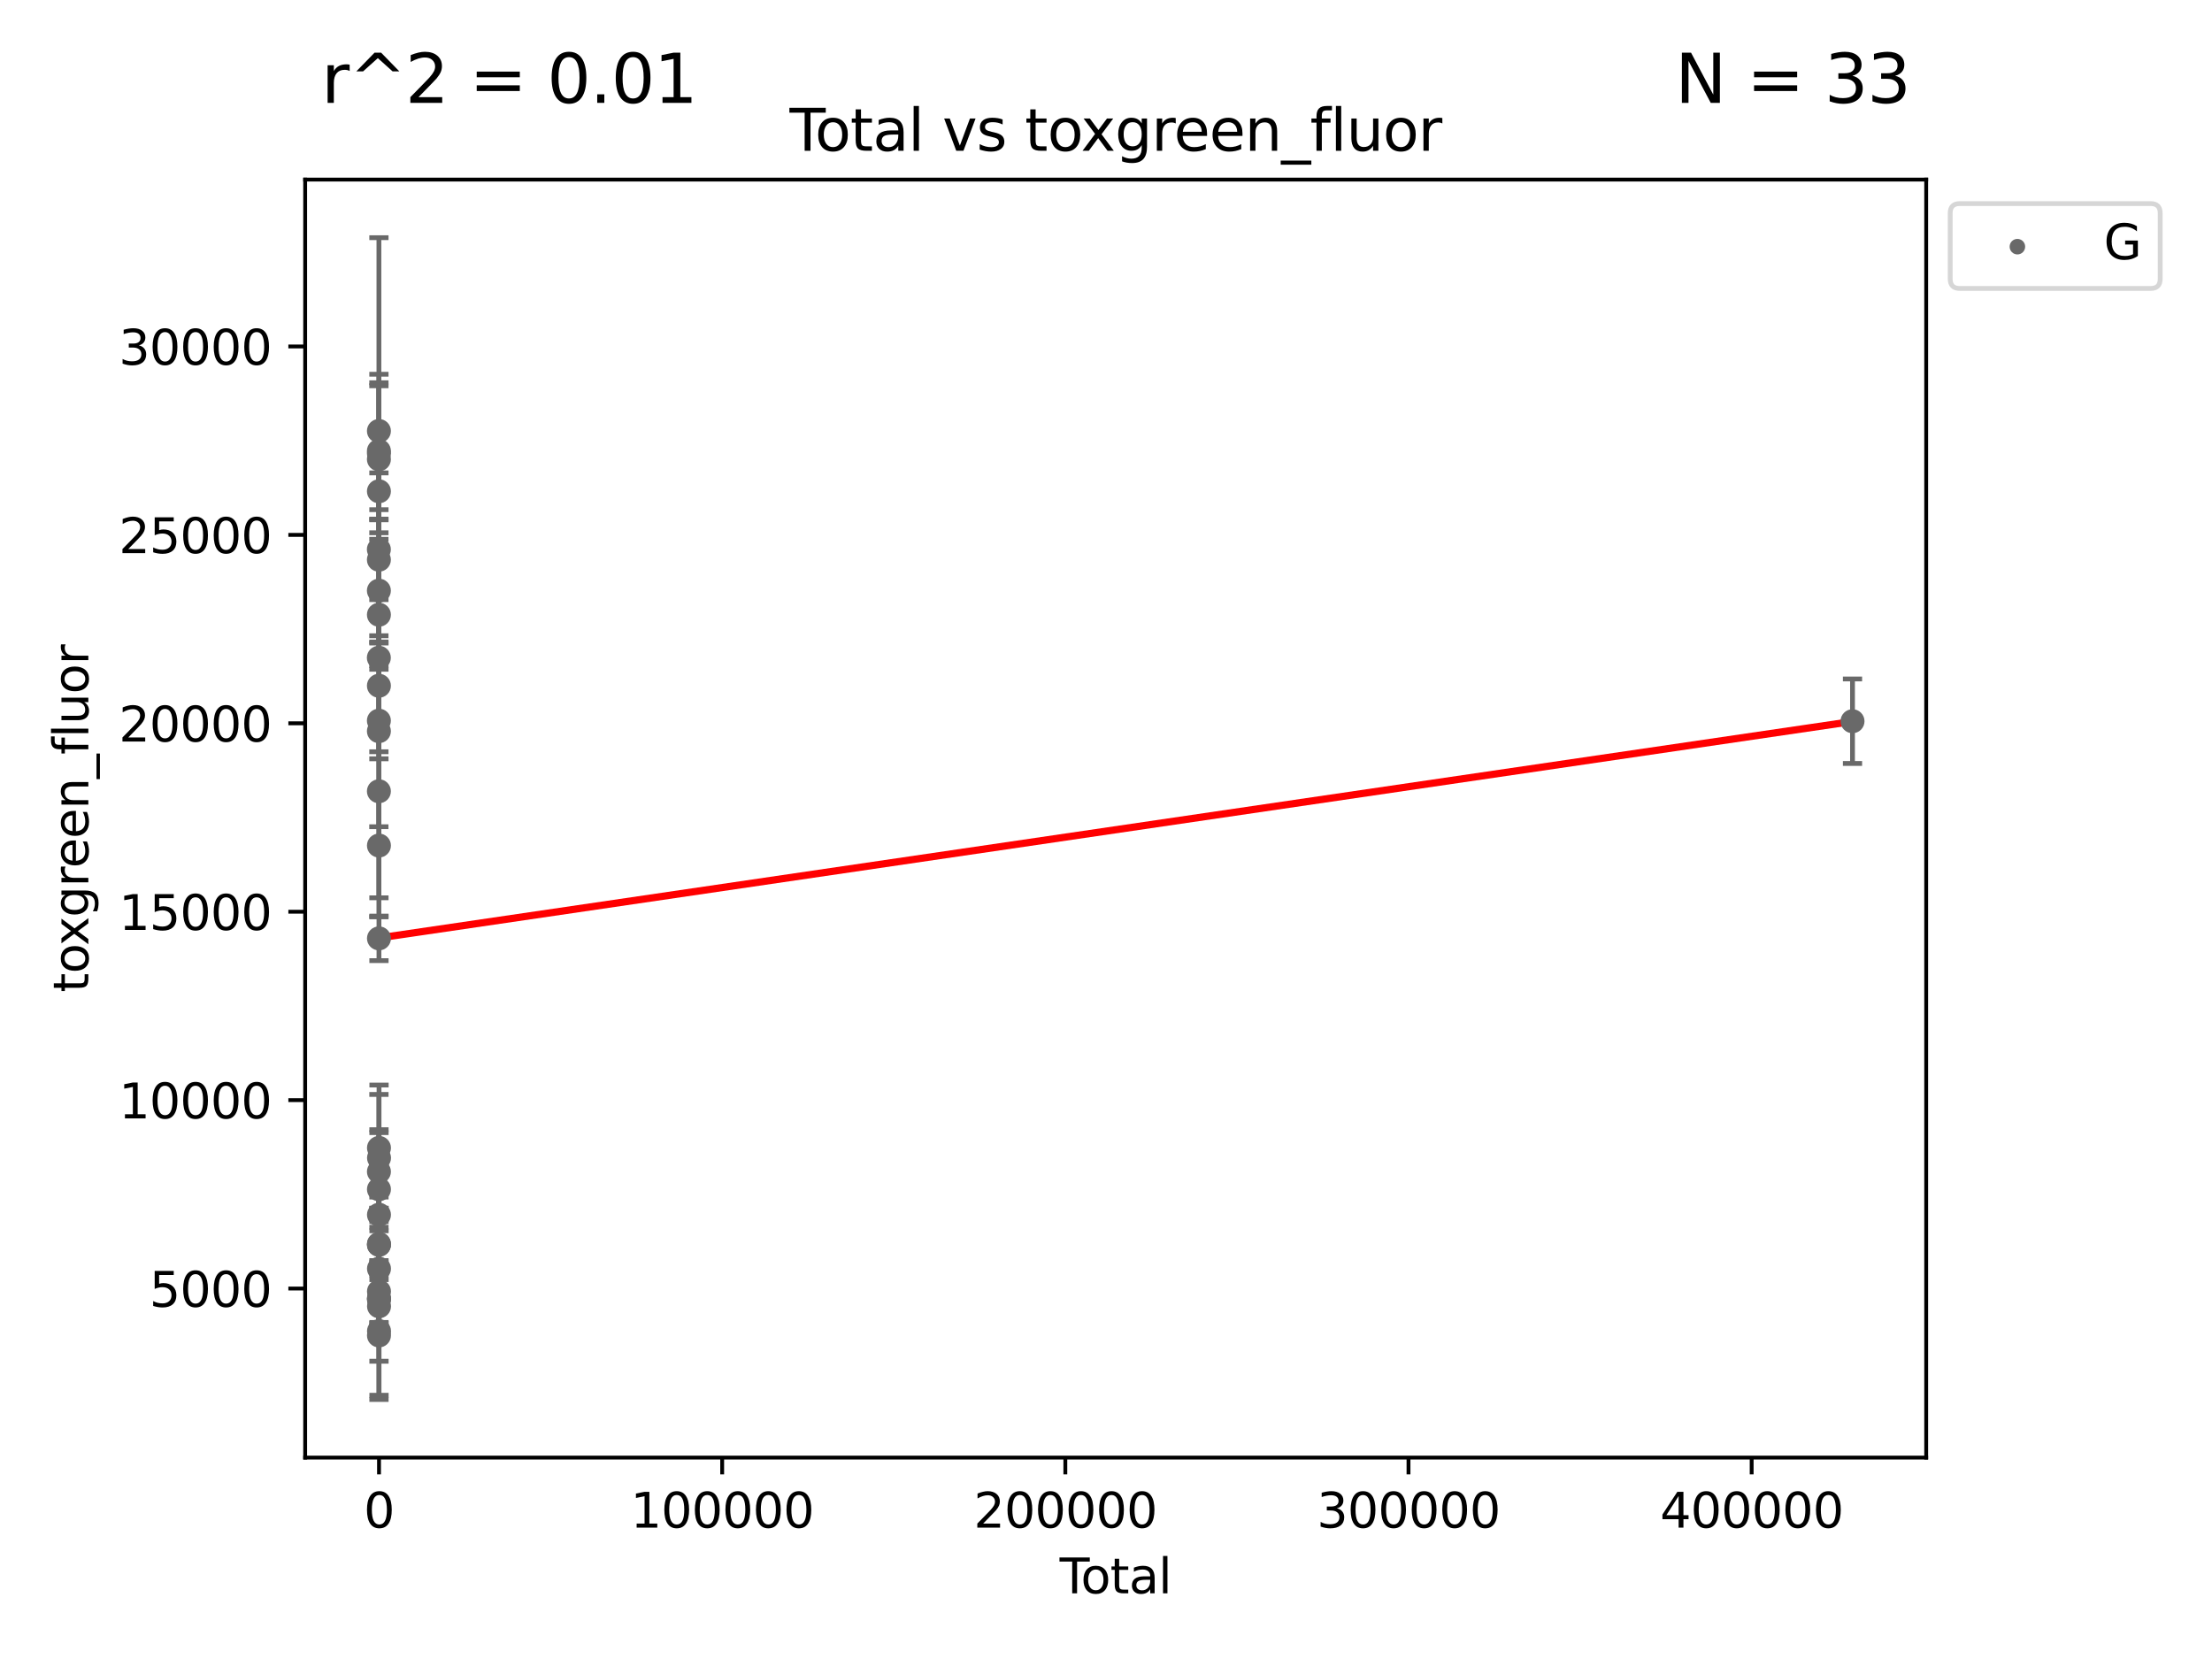 <?xml version="1.0" encoding="utf-8" standalone="no"?>
<!DOCTYPE svg PUBLIC "-//W3C//DTD SVG 1.1//EN"
  "http://www.w3.org/Graphics/SVG/1.1/DTD/svg11.dtd">
<svg xmlns:xlink="http://www.w3.org/1999/xlink" width="460.8pt" height="345.6pt" viewBox="0 0 460.8 345.6" xmlns="http://www.w3.org/2000/svg" version="1.1">
 <defs>
  <style type="text/css">*{stroke-linejoin: round; stroke-linecap: butt}</style>
 </defs>
 <g id="figure_1">
  <g id="patch_1">
   <path d="M 0 345.6 
L 460.8 345.6 
L 460.8 0 
L 0 0 
z
" style="fill: #ffffff"/>
  </g>
  <g id="axes_1">
   <g id="patch_2">
    <path d="M 63.571 303.64 
L 401.26 303.64 
L 401.26 37.411 
L 63.571 37.411 
z
" style="fill: #ffffff"/>
   </g>
   <g id="PathCollection_1">
    <defs>
     <path id="m16abbed592" d="M 0 1.118 
C 0.297 1.118 0.581 1 0.791 0.791 
C 1 0.581 1.118 0.297 1.118 0 
C 1.118 -0.297 1 -0.581 0.791 -0.791 
C 0.581 -1 0.297 -1.118 0 -1.118 
C -0.297 -1.118 -0.581 -1 -0.791 -0.791 
C -1 -0.581 -1.118 -0.297 -1.118 0 
C -1.118 0.297 -1 0.581 -0.791 0.791 
C -0.581 1 -0.297 1.118 0 1.118 
z
" style="stroke: #696969"/>
    </defs>
    <g clip-path="url(#p39500d9ca5)">
     <use xlink:href="#m16abbed592" x="78.921" y="137.018" style="fill: #696969; stroke: #696969"/>
     <use xlink:href="#m16abbed592" x="78.925" y="114.452" style="fill: #696969; stroke: #696969"/>
     <use xlink:href="#m16abbed592" x="78.929" y="123.041" style="fill: #696969; stroke: #696969"/>
     <use xlink:href="#m16abbed592" x="78.93" y="150.126" style="fill: #696969; stroke: #696969"/>
     <use xlink:href="#m16abbed592" x="78.931" y="164.832" style="fill: #696969; stroke: #696969"/>
     <use xlink:href="#m16abbed592" x="78.931" y="116.598" style="fill: #696969; stroke: #696969"/>
     <use xlink:href="#m16abbed592" x="78.932" y="95.674" style="fill: #696969; stroke: #696969"/>
     <use xlink:href="#m16abbed592" x="78.933" y="93.937" style="fill: #696969; stroke: #696969"/>
     <use xlink:href="#m16abbed592" x="78.933" y="152.314" style="fill: #696969; stroke: #696969"/>
     <use xlink:href="#m16abbed592" x="78.935" y="142.855" style="fill: #696969; stroke: #696969"/>
     <use xlink:href="#m16abbed592" x="78.935" y="128.061" style="fill: #696969; stroke: #696969"/>
     <use xlink:href="#m16abbed592" x="78.936" y="89.781" style="fill: #696969; stroke: #696969"/>
     <use xlink:href="#m16abbed592" x="78.936" y="94.47" style="fill: #696969; stroke: #696969"/>
     <use xlink:href="#m16abbed592" x="78.937" y="102.343" style="fill: #696969; stroke: #696969"/>
     <use xlink:href="#m16abbed592" x="78.938" y="244.075" style="fill: #696969; stroke: #696969"/>
     <use xlink:href="#m16abbed592" x="78.941" y="176.143" style="fill: #696969; stroke: #696969"/>
     <use xlink:href="#m16abbed592" x="78.943" y="247.753" style="fill: #696969; stroke: #696969"/>
     <use xlink:href="#m16abbed592" x="78.943" y="270.68" style="fill: #696969; stroke: #696969"/>
     <use xlink:href="#m16abbed592" x="78.943" y="259.303" style="fill: #696969; stroke: #696969"/>
     <use xlink:href="#m16abbed592" x="78.944" y="259.288" style="fill: #696969; stroke: #696969"/>
     <use xlink:href="#m16abbed592" x="78.946" y="278.196" style="fill: #696969; stroke: #696969"/>
     <use xlink:href="#m16abbed592" x="78.946" y="270.585" style="fill: #696969; stroke: #696969"/>
     <use xlink:href="#m16abbed592" x="78.946" y="195.482" style="fill: #696969; stroke: #696969"/>
     <use xlink:href="#m16abbed592" x="78.946" y="270.455" style="fill: #696969; stroke: #696969"/>
     <use xlink:href="#m16abbed592" x="78.947" y="259.123" style="fill: #696969; stroke: #696969"/>
     <use xlink:href="#m16abbed592" x="78.948" y="253.051" style="fill: #696969; stroke: #696969"/>
     <use xlink:href="#m16abbed592" x="78.948" y="239.128" style="fill: #696969; stroke: #696969"/>
     <use xlink:href="#m16abbed592" x="78.95" y="269.025" style="fill: #696969; stroke: #696969"/>
     <use xlink:href="#m16abbed592" x="78.951" y="264.284" style="fill: #696969; stroke: #696969"/>
     <use xlink:href="#m16abbed592" x="78.956" y="277.287" style="fill: #696969; stroke: #696969"/>
     <use xlink:href="#m16abbed592" x="78.959" y="241.211" style="fill: #696969; stroke: #696969"/>
     <use xlink:href="#m16abbed592" x="78.959" y="272.122" style="fill: #696969; stroke: #696969"/>
     <use xlink:href="#m16abbed592" x="385.911" y="150.244" style="fill: #696969; stroke: #696969"/>
    </g>
   </g>
   <g id="matplotlib.axis_1">
    <g id="xtick_1">
     <g id="line2d_1">
      <defs>
       <path id="m9d1cc25789" d="M 0 0 
L 0 3.5 
" style="stroke: #000000; stroke-width: 0.8"/>
      </defs>
      <g>
       <use xlink:href="#m9d1cc25789" x="78.955" y="303.64" style="stroke: #000000; stroke-width: 0.8"/>
      </g>
     </g>
     <g id="text_1">
      <!-- 0 -->
      <g transform="translate(75.774 318.238)scale(0.1 -0.1)">
       <defs>
        <path id="DejaVuSans-30" d="M 2034 4250 
Q 1547 4250 1301 3770 
Q 1056 3291 1056 2328 
Q 1056 1369 1301 889 
Q 1547 409 2034 409 
Q 2525 409 2770 889 
Q 3016 1369 3016 2328 
Q 3016 3291 2770 3770 
Q 2525 4250 2034 4250 
z
M 2034 4750 
Q 2819 4750 3233 4129 
Q 3647 3509 3647 2328 
Q 3647 1150 3233 529 
Q 2819 -91 2034 -91 
Q 1250 -91 836 529 
Q 422 1150 422 2328 
Q 422 3509 836 4129 
Q 1250 4750 2034 4750 
z
" transform="scale(0.016)"/>
       </defs>
       <use xlink:href="#DejaVuSans-30"/>
      </g>
     </g>
    </g>
    <g id="xtick_2">
     <g id="line2d_2">
      <g>
       <use xlink:href="#m9d1cc25789" x="150.442" y="303.64" style="stroke: #000000; stroke-width: 0.8"/>
      </g>
     </g>
     <g id="text_2">
      <!-- 100000 -->
      <g transform="translate(131.355 318.238)scale(0.1 -0.1)">
       <defs>
        <path id="DejaVuSans-31" d="M 794 531 
L 1825 531 
L 1825 4091 
L 703 3866 
L 703 4441 
L 1819 4666 
L 2450 4666 
L 2450 531 
L 3481 531 
L 3481 0 
L 794 0 
L 794 531 
z
" transform="scale(0.016)"/>
       </defs>
       <use xlink:href="#DejaVuSans-31"/>
       <use xlink:href="#DejaVuSans-30" x="63.623"/>
       <use xlink:href="#DejaVuSans-30" x="127.246"/>
       <use xlink:href="#DejaVuSans-30" x="190.869"/>
       <use xlink:href="#DejaVuSans-30" x="254.492"/>
       <use xlink:href="#DejaVuSans-30" x="318.115"/>
      </g>
     </g>
    </g>
    <g id="xtick_3">
     <g id="line2d_3">
      <g>
       <use xlink:href="#m9d1cc25789" x="221.929" y="303.64" style="stroke: #000000; stroke-width: 0.8"/>
      </g>
     </g>
     <g id="text_3">
      <!-- 200000 -->
      <g transform="translate(202.842 318.238)scale(0.1 -0.1)">
       <defs>
        <path id="DejaVuSans-32" d="M 1228 531 
L 3431 531 
L 3431 0 
L 469 0 
L 469 531 
Q 828 903 1448 1529 
Q 2069 2156 2228 2338 
Q 2531 2678 2651 2914 
Q 2772 3150 2772 3378 
Q 2772 3750 2511 3984 
Q 2250 4219 1831 4219 
Q 1534 4219 1204 4116 
Q 875 4013 500 3803 
L 500 4441 
Q 881 4594 1212 4672 
Q 1544 4750 1819 4750 
Q 2544 4750 2975 4387 
Q 3406 4025 3406 3419 
Q 3406 3131 3298 2873 
Q 3191 2616 2906 2266 
Q 2828 2175 2409 1742 
Q 1991 1309 1228 531 
z
" transform="scale(0.016)"/>
       </defs>
       <use xlink:href="#DejaVuSans-32"/>
       <use xlink:href="#DejaVuSans-30" x="63.623"/>
       <use xlink:href="#DejaVuSans-30" x="127.246"/>
       <use xlink:href="#DejaVuSans-30" x="190.869"/>
       <use xlink:href="#DejaVuSans-30" x="254.492"/>
       <use xlink:href="#DejaVuSans-30" x="318.115"/>
      </g>
     </g>
    </g>
    <g id="xtick_4">
     <g id="line2d_4">
      <g>
       <use xlink:href="#m9d1cc25789" x="293.416" y="303.64" style="stroke: #000000; stroke-width: 0.8"/>
      </g>
     </g>
     <g id="text_4">
      <!-- 300000 -->
      <g transform="translate(274.329 318.238)scale(0.1 -0.1)">
       <defs>
        <path id="DejaVuSans-33" d="M 2597 2516 
Q 3050 2419 3304 2112 
Q 3559 1806 3559 1356 
Q 3559 666 3084 287 
Q 2609 -91 1734 -91 
Q 1441 -91 1130 -33 
Q 819 25 488 141 
L 488 750 
Q 750 597 1062 519 
Q 1375 441 1716 441 
Q 2309 441 2620 675 
Q 2931 909 2931 1356 
Q 2931 1769 2642 2001 
Q 2353 2234 1838 2234 
L 1294 2234 
L 1294 2753 
L 1863 2753 
Q 2328 2753 2575 2939 
Q 2822 3125 2822 3475 
Q 2822 3834 2567 4026 
Q 2313 4219 1838 4219 
Q 1578 4219 1281 4162 
Q 984 4106 628 3988 
L 628 4550 
Q 988 4650 1302 4700 
Q 1616 4750 1894 4750 
Q 2613 4750 3031 4423 
Q 3450 4097 3450 3541 
Q 3450 3153 3228 2886 
Q 3006 2619 2597 2516 
z
" transform="scale(0.016)"/>
       </defs>
       <use xlink:href="#DejaVuSans-33"/>
       <use xlink:href="#DejaVuSans-30" x="63.623"/>
       <use xlink:href="#DejaVuSans-30" x="127.246"/>
       <use xlink:href="#DejaVuSans-30" x="190.869"/>
       <use xlink:href="#DejaVuSans-30" x="254.492"/>
       <use xlink:href="#DejaVuSans-30" x="318.115"/>
      </g>
     </g>
    </g>
    <g id="xtick_5">
     <g id="line2d_5">
      <g>
       <use xlink:href="#m9d1cc25789" x="364.903" y="303.64" style="stroke: #000000; stroke-width: 0.8"/>
      </g>
     </g>
     <g id="text_5">
      <!-- 400000 -->
      <g transform="translate(345.816 318.238)scale(0.1 -0.1)">
       <defs>
        <path id="DejaVuSans-34" d="M 2419 4116 
L 825 1625 
L 2419 1625 
L 2419 4116 
z
M 2253 4666 
L 3047 4666 
L 3047 1625 
L 3713 1625 
L 3713 1100 
L 3047 1100 
L 3047 0 
L 2419 0 
L 2419 1100 
L 313 1100 
L 313 1709 
L 2253 4666 
z
" transform="scale(0.016)"/>
       </defs>
       <use xlink:href="#DejaVuSans-34"/>
       <use xlink:href="#DejaVuSans-30" x="63.623"/>
       <use xlink:href="#DejaVuSans-30" x="127.246"/>
       <use xlink:href="#DejaVuSans-30" x="190.869"/>
       <use xlink:href="#DejaVuSans-30" x="254.492"/>
       <use xlink:href="#DejaVuSans-30" x="318.115"/>
      </g>
     </g>
    </g>
    <g id="text_6">
     <!-- Total -->
     <g transform="translate(220.739 331.917)scale(0.1 -0.1)">
      <defs>
       <path id="DejaVuSans-54" d="M -19 4666 
L 3928 4666 
L 3928 4134 
L 2272 4134 
L 2272 0 
L 1638 0 
L 1638 4134 
L -19 4134 
L -19 4666 
z
" transform="scale(0.016)"/>
       <path id="DejaVuSans-6f" d="M 1959 3097 
Q 1497 3097 1228 2736 
Q 959 2375 959 1747 
Q 959 1119 1226 758 
Q 1494 397 1959 397 
Q 2419 397 2687 759 
Q 2956 1122 2956 1747 
Q 2956 2369 2687 2733 
Q 2419 3097 1959 3097 
z
M 1959 3584 
Q 2709 3584 3137 3096 
Q 3566 2609 3566 1747 
Q 3566 888 3137 398 
Q 2709 -91 1959 -91 
Q 1206 -91 779 398 
Q 353 888 353 1747 
Q 353 2609 779 3096 
Q 1206 3584 1959 3584 
z
" transform="scale(0.016)"/>
       <path id="DejaVuSans-74" d="M 1172 4494 
L 1172 3500 
L 2356 3500 
L 2356 3053 
L 1172 3053 
L 1172 1153 
Q 1172 725 1289 603 
Q 1406 481 1766 481 
L 2356 481 
L 2356 0 
L 1766 0 
Q 1100 0 847 248 
Q 594 497 594 1153 
L 594 3053 
L 172 3053 
L 172 3500 
L 594 3500 
L 594 4494 
L 1172 4494 
z
" transform="scale(0.016)"/>
       <path id="DejaVuSans-61" d="M 2194 1759 
Q 1497 1759 1228 1600 
Q 959 1441 959 1056 
Q 959 750 1161 570 
Q 1363 391 1709 391 
Q 2188 391 2477 730 
Q 2766 1069 2766 1631 
L 2766 1759 
L 2194 1759 
z
M 3341 1997 
L 3341 0 
L 2766 0 
L 2766 531 
Q 2569 213 2275 61 
Q 1981 -91 1556 -91 
Q 1019 -91 701 211 
Q 384 513 384 1019 
Q 384 1609 779 1909 
Q 1175 2209 1959 2209 
L 2766 2209 
L 2766 2266 
Q 2766 2663 2505 2880 
Q 2244 3097 1772 3097 
Q 1472 3097 1187 3025 
Q 903 2953 641 2809 
L 641 3341 
Q 956 3463 1253 3523 
Q 1550 3584 1831 3584 
Q 2591 3584 2966 3190 
Q 3341 2797 3341 1997 
z
" transform="scale(0.016)"/>
       <path id="DejaVuSans-6c" d="M 603 4863 
L 1178 4863 
L 1178 0 
L 603 0 
L 603 4863 
z
" transform="scale(0.016)"/>
      </defs>
      <use xlink:href="#DejaVuSans-54"/>
      <use xlink:href="#DejaVuSans-6f" x="44.084"/>
      <use xlink:href="#DejaVuSans-74" x="105.266"/>
      <use xlink:href="#DejaVuSans-61" x="144.475"/>
      <use xlink:href="#DejaVuSans-6c" x="205.754"/>
     </g>
    </g>
   </g>
   <g id="matplotlib.axis_2">
    <g id="ytick_1">
     <g id="line2d_6">
      <defs>
       <path id="mda720e28b6" d="M 0 0 
L -3.5 0 
" style="stroke: #000000; stroke-width: 0.8"/>
      </defs>
      <g>
       <use xlink:href="#mda720e28b6" x="63.571" y="268.426" style="stroke: #000000; stroke-width: 0.8"/>
      </g>
     </g>
     <g id="text_7">
      <!-- 5000 -->
      <g transform="translate(31.121 272.225)scale(0.1 -0.1)">
       <defs>
        <path id="DejaVuSans-35" d="M 691 4666 
L 3169 4666 
L 3169 4134 
L 1269 4134 
L 1269 2991 
Q 1406 3038 1543 3061 
Q 1681 3084 1819 3084 
Q 2600 3084 3056 2656 
Q 3513 2228 3513 1497 
Q 3513 744 3044 326 
Q 2575 -91 1722 -91 
Q 1428 -91 1123 -41 
Q 819 9 494 109 
L 494 744 
Q 775 591 1075 516 
Q 1375 441 1709 441 
Q 2250 441 2565 725 
Q 2881 1009 2881 1497 
Q 2881 1984 2565 2268 
Q 2250 2553 1709 2553 
Q 1456 2553 1204 2497 
Q 953 2441 691 2322 
L 691 4666 
z
" transform="scale(0.016)"/>
       </defs>
       <use xlink:href="#DejaVuSans-35"/>
       <use xlink:href="#DejaVuSans-30" x="63.623"/>
       <use xlink:href="#DejaVuSans-30" x="127.246"/>
       <use xlink:href="#DejaVuSans-30" x="190.869"/>
      </g>
     </g>
    </g>
    <g id="ytick_2">
     <g id="line2d_7">
      <g>
       <use xlink:href="#mda720e28b6" x="63.571" y="229.176" style="stroke: #000000; stroke-width: 0.8"/>
      </g>
     </g>
     <g id="text_8">
      <!-- 10000 -->
      <g transform="translate(24.759 232.975)scale(0.1 -0.1)">
       <use xlink:href="#DejaVuSans-31"/>
       <use xlink:href="#DejaVuSans-30" x="63.623"/>
       <use xlink:href="#DejaVuSans-30" x="127.246"/>
       <use xlink:href="#DejaVuSans-30" x="190.869"/>
       <use xlink:href="#DejaVuSans-30" x="254.492"/>
      </g>
     </g>
    </g>
    <g id="ytick_3">
     <g id="line2d_8">
      <g>
       <use xlink:href="#mda720e28b6" x="63.571" y="189.926" style="stroke: #000000; stroke-width: 0.8"/>
      </g>
     </g>
     <g id="text_9">
      <!-- 15000 -->
      <g transform="translate(24.759 193.725)scale(0.1 -0.1)">
       <use xlink:href="#DejaVuSans-31"/>
       <use xlink:href="#DejaVuSans-35" x="63.623"/>
       <use xlink:href="#DejaVuSans-30" x="127.246"/>
       <use xlink:href="#DejaVuSans-30" x="190.869"/>
       <use xlink:href="#DejaVuSans-30" x="254.492"/>
      </g>
     </g>
    </g>
    <g id="ytick_4">
     <g id="line2d_9">
      <g>
       <use xlink:href="#mda720e28b6" x="63.571" y="150.676" style="stroke: #000000; stroke-width: 0.8"/>
      </g>
     </g>
     <g id="text_10">
      <!-- 20000 -->
      <g transform="translate(24.759 154.476)scale(0.1 -0.1)">
       <use xlink:href="#DejaVuSans-32"/>
       <use xlink:href="#DejaVuSans-30" x="63.623"/>
       <use xlink:href="#DejaVuSans-30" x="127.246"/>
       <use xlink:href="#DejaVuSans-30" x="190.869"/>
       <use xlink:href="#DejaVuSans-30" x="254.492"/>
      </g>
     </g>
    </g>
    <g id="ytick_5">
     <g id="line2d_10">
      <g>
       <use xlink:href="#mda720e28b6" x="63.571" y="111.427" style="stroke: #000000; stroke-width: 0.8"/>
      </g>
     </g>
     <g id="text_11">
      <!-- 25000 -->
      <g transform="translate(24.759 115.226)scale(0.1 -0.1)">
       <use xlink:href="#DejaVuSans-32"/>
       <use xlink:href="#DejaVuSans-35" x="63.623"/>
       <use xlink:href="#DejaVuSans-30" x="127.246"/>
       <use xlink:href="#DejaVuSans-30" x="190.869"/>
       <use xlink:href="#DejaVuSans-30" x="254.492"/>
      </g>
     </g>
    </g>
    <g id="ytick_6">
     <g id="line2d_11">
      <g>
       <use xlink:href="#mda720e28b6" x="63.571" y="72.177" style="stroke: #000000; stroke-width: 0.8"/>
      </g>
     </g>
     <g id="text_12">
      <!-- 30000 -->
      <g transform="translate(24.759 75.976)scale(0.1 -0.1)">
       <use xlink:href="#DejaVuSans-33"/>
       <use xlink:href="#DejaVuSans-30" x="63.623"/>
       <use xlink:href="#DejaVuSans-30" x="127.246"/>
       <use xlink:href="#DejaVuSans-30" x="190.869"/>
       <use xlink:href="#DejaVuSans-30" x="254.492"/>
      </g>
     </g>
    </g>
    <g id="text_13">
     <!-- toxgreen_fluor -->
     <g transform="translate(18.401 206.72)rotate(-90)scale(0.1 -0.1)">
      <defs>
       <path id="DejaVuSans-78" d="M 3513 3500 
L 2247 1797 
L 3578 0 
L 2900 0 
L 1881 1375 
L 863 0 
L 184 0 
L 1544 1831 
L 300 3500 
L 978 3500 
L 1906 2253 
L 2834 3500 
L 3513 3500 
z
" transform="scale(0.016)"/>
       <path id="DejaVuSans-67" d="M 2906 1791 
Q 2906 2416 2648 2759 
Q 2391 3103 1925 3103 
Q 1463 3103 1205 2759 
Q 947 2416 947 1791 
Q 947 1169 1205 825 
Q 1463 481 1925 481 
Q 2391 481 2648 825 
Q 2906 1169 2906 1791 
z
M 3481 434 
Q 3481 -459 3084 -895 
Q 2688 -1331 1869 -1331 
Q 1566 -1331 1297 -1286 
Q 1028 -1241 775 -1147 
L 775 -588 
Q 1028 -725 1275 -790 
Q 1522 -856 1778 -856 
Q 2344 -856 2625 -561 
Q 2906 -266 2906 331 
L 2906 616 
Q 2728 306 2450 153 
Q 2172 0 1784 0 
Q 1141 0 747 490 
Q 353 981 353 1791 
Q 353 2603 747 3093 
Q 1141 3584 1784 3584 
Q 2172 3584 2450 3431 
Q 2728 3278 2906 2969 
L 2906 3500 
L 3481 3500 
L 3481 434 
z
" transform="scale(0.016)"/>
       <path id="DejaVuSans-72" d="M 2631 2963 
Q 2534 3019 2420 3045 
Q 2306 3072 2169 3072 
Q 1681 3072 1420 2755 
Q 1159 2438 1159 1844 
L 1159 0 
L 581 0 
L 581 3500 
L 1159 3500 
L 1159 2956 
Q 1341 3275 1631 3429 
Q 1922 3584 2338 3584 
Q 2397 3584 2469 3576 
Q 2541 3569 2628 3553 
L 2631 2963 
z
" transform="scale(0.016)"/>
       <path id="DejaVuSans-65" d="M 3597 1894 
L 3597 1613 
L 953 1613 
Q 991 1019 1311 708 
Q 1631 397 2203 397 
Q 2534 397 2845 478 
Q 3156 559 3463 722 
L 3463 178 
Q 3153 47 2828 -22 
Q 2503 -91 2169 -91 
Q 1331 -91 842 396 
Q 353 884 353 1716 
Q 353 2575 817 3079 
Q 1281 3584 2069 3584 
Q 2775 3584 3186 3129 
Q 3597 2675 3597 1894 
z
M 3022 2063 
Q 3016 2534 2758 2815 
Q 2500 3097 2075 3097 
Q 1594 3097 1305 2825 
Q 1016 2553 972 2059 
L 3022 2063 
z
" transform="scale(0.016)"/>
       <path id="DejaVuSans-6e" d="M 3513 2113 
L 3513 0 
L 2938 0 
L 2938 2094 
Q 2938 2591 2744 2837 
Q 2550 3084 2163 3084 
Q 1697 3084 1428 2787 
Q 1159 2491 1159 1978 
L 1159 0 
L 581 0 
L 581 3500 
L 1159 3500 
L 1159 2956 
Q 1366 3272 1645 3428 
Q 1925 3584 2291 3584 
Q 2894 3584 3203 3211 
Q 3513 2838 3513 2113 
z
" transform="scale(0.016)"/>
       <path id="DejaVuSans-5f" d="M 3263 -1063 
L 3263 -1509 
L -63 -1509 
L -63 -1063 
L 3263 -1063 
z
" transform="scale(0.016)"/>
       <path id="DejaVuSans-66" d="M 2375 4863 
L 2375 4384 
L 1825 4384 
Q 1516 4384 1395 4259 
Q 1275 4134 1275 3809 
L 1275 3500 
L 2222 3500 
L 2222 3053 
L 1275 3053 
L 1275 0 
L 697 0 
L 697 3053 
L 147 3053 
L 147 3500 
L 697 3500 
L 697 3744 
Q 697 4328 969 4595 
Q 1241 4863 1831 4863 
L 2375 4863 
z
" transform="scale(0.016)"/>
       <path id="DejaVuSans-75" d="M 544 1381 
L 544 3500 
L 1119 3500 
L 1119 1403 
Q 1119 906 1312 657 
Q 1506 409 1894 409 
Q 2359 409 2629 706 
Q 2900 1003 2900 1516 
L 2900 3500 
L 3475 3500 
L 3475 0 
L 2900 0 
L 2900 538 
Q 2691 219 2414 64 
Q 2138 -91 1772 -91 
Q 1169 -91 856 284 
Q 544 659 544 1381 
z
M 1991 3584 
L 1991 3584 
z
" transform="scale(0.016)"/>
      </defs>
      <use xlink:href="#DejaVuSans-74"/>
      <use xlink:href="#DejaVuSans-6f" x="39.209"/>
      <use xlink:href="#DejaVuSans-78" x="97.266"/>
      <use xlink:href="#DejaVuSans-67" x="156.445"/>
      <use xlink:href="#DejaVuSans-72" x="219.922"/>
      <use xlink:href="#DejaVuSans-65" x="258.785"/>
      <use xlink:href="#DejaVuSans-65" x="320.309"/>
      <use xlink:href="#DejaVuSans-6e" x="381.832"/>
      <use xlink:href="#DejaVuSans-5f" x="445.211"/>
      <use xlink:href="#DejaVuSans-66" x="495.211"/>
      <use xlink:href="#DejaVuSans-6c" x="530.416"/>
      <use xlink:href="#DejaVuSans-75" x="558.199"/>
      <use xlink:href="#DejaVuSans-6f" x="621.578"/>
      <use xlink:href="#DejaVuSans-72" x="682.76"/>
     </g>
    </g>
   </g>
   <g id="LineCollection_1">
    <path d="M 78.921 172.223 
L 78.921 101.813 
" clip-path="url(#p39500d9ca5)" style="fill: none; stroke: #696969"/>
    <path d="M 78.925 132.439 
L 78.925 96.466 
" clip-path="url(#p39500d9ca5)" style="fill: none; stroke: #696969"/>
    <path d="M 78.929 133.742 
L 78.929 112.34 
" clip-path="url(#p39500d9ca5)" style="fill: none; stroke: #696969"/>
    <path d="M 78.93 156.605 
L 78.93 143.646 
" clip-path="url(#p39500d9ca5)" style="fill: none; stroke: #696969"/>
    <path d="M 78.931 191 
L 78.931 138.664 
" clip-path="url(#p39500d9ca5)" style="fill: none; stroke: #696969"/>
    <path d="M 78.931 124.908 
L 78.931 108.288 
" clip-path="url(#p39500d9ca5)" style="fill: none; stroke: #696969"/>
    <path d="M 78.932 110.984 
L 78.932 80.364 
" clip-path="url(#p39500d9ca5)" style="fill: none; stroke: #696969"/>
    <path d="M 78.933 108.145 
L 78.933 79.73 
" clip-path="url(#p39500d9ca5)" style="fill: none; stroke: #696969"/>
    <path d="M 78.933 152.85 
L 78.933 151.777 
" clip-path="url(#p39500d9ca5)" style="fill: none; stroke: #696969"/>
    <path d="M 78.935 158.073 
L 78.935 127.637 
" clip-path="url(#p39500d9ca5)" style="fill: none; stroke: #696969"/>
    <path d="M 78.935 133.951 
L 78.935 122.17 
" clip-path="url(#p39500d9ca5)" style="fill: none; stroke: #696969"/>
    <path d="M 78.936 101.597 
L 78.936 77.964 
" clip-path="url(#p39500d9ca5)" style="fill: none; stroke: #696969"/>
    <path d="M 78.936 139.428 
L 78.936 49.513 
" clip-path="url(#p39500d9ca5)" style="fill: none; stroke: #696969"/>
    <path d="M 78.937 106.172 
L 78.937 98.515 
" clip-path="url(#p39500d9ca5)" style="fill: none; stroke: #696969"/>
    <path d="M 78.938 260.16 
L 78.938 227.99 
" clip-path="url(#p39500d9ca5)" style="fill: none; stroke: #696969"/>
    <path d="M 78.941 187.028 
L 78.941 165.258 
" clip-path="url(#p39500d9ca5)" style="fill: none; stroke: #696969"/>
    <path d="M 78.943 251.684 
L 78.943 243.822 
" clip-path="url(#p39500d9ca5)" style="fill: none; stroke: #696969"/>
    <path d="M 78.943 278.756 
L 78.943 262.603 
" clip-path="url(#p39500d9ca5)" style="fill: none; stroke: #696969"/>
    <path d="M 78.943 269.242 
L 78.943 249.365 
" clip-path="url(#p39500d9ca5)" style="fill: none; stroke: #696969"/>
    <path d="M 78.944 262.913 
L 78.944 255.662 
" clip-path="url(#p39500d9ca5)" style="fill: none; stroke: #696969"/>
    <path d="M 78.946 291.539 
L 78.946 264.853 
" clip-path="url(#p39500d9ca5)" style="fill: none; stroke: #696969"/>
    <path d="M 78.946 275.489 
L 78.946 265.681 
" clip-path="url(#p39500d9ca5)" style="fill: none; stroke: #696969"/>
    <path d="M 78.946 200.116 
L 78.946 190.847 
" clip-path="url(#p39500d9ca5)" style="fill: none; stroke: #696969"/>
    <path d="M 78.946 276.229 
L 78.946 264.682 
" clip-path="url(#p39500d9ca5)" style="fill: none; stroke: #696969"/>
    <path d="M 78.947 275.682 
L 78.947 242.564 
" clip-path="url(#p39500d9ca5)" style="fill: none; stroke: #696969"/>
    <path d="M 78.948 270.77 
L 78.948 235.333 
" clip-path="url(#p39500d9ca5)" style="fill: none; stroke: #696969"/>
    <path d="M 78.948 242.303 
L 78.948 235.952 
" clip-path="url(#p39500d9ca5)" style="fill: none; stroke: #696969"/>
    <path d="M 78.95 283.569 
L 78.95 254.481 
" clip-path="url(#p39500d9ca5)" style="fill: none; stroke: #696969"/>
    <path d="M 78.951 276.825 
L 78.951 251.742 
" clip-path="url(#p39500d9ca5)" style="fill: none; stroke: #696969"/>
    <path d="M 78.956 290.661 
L 78.956 263.914 
" clip-path="url(#p39500d9ca5)" style="fill: none; stroke: #696969"/>
    <path d="M 78.959 256.393 
L 78.959 226.03 
" clip-path="url(#p39500d9ca5)" style="fill: none; stroke: #696969"/>
    <path d="M 78.959 277.672 
L 78.959 266.572 
" clip-path="url(#p39500d9ca5)" style="fill: none; stroke: #696969"/>
    <path d="M 385.911 159.042 
L 385.911 141.445 
" clip-path="url(#p39500d9ca5)" style="fill: none; stroke: #696969"/>
   </g>
   <g id="line2d_12">
    <defs>
     <path id="m9b7720179d" d="M 2 0 
L -2 -0 
" style="stroke: #696969"/>
    </defs>
    <g clip-path="url(#p39500d9ca5)">
     <use xlink:href="#m9b7720179d" x="78.921" y="172.223" style="fill: #696969; stroke: #696969"/>
     <use xlink:href="#m9b7720179d" x="78.925" y="132.439" style="fill: #696969; stroke: #696969"/>
     <use xlink:href="#m9b7720179d" x="78.929" y="133.742" style="fill: #696969; stroke: #696969"/>
     <use xlink:href="#m9b7720179d" x="78.93" y="156.605" style="fill: #696969; stroke: #696969"/>
     <use xlink:href="#m9b7720179d" x="78.931" y="191" style="fill: #696969; stroke: #696969"/>
     <use xlink:href="#m9b7720179d" x="78.931" y="124.908" style="fill: #696969; stroke: #696969"/>
     <use xlink:href="#m9b7720179d" x="78.932" y="110.984" style="fill: #696969; stroke: #696969"/>
     <use xlink:href="#m9b7720179d" x="78.933" y="108.145" style="fill: #696969; stroke: #696969"/>
     <use xlink:href="#m9b7720179d" x="78.933" y="152.85" style="fill: #696969; stroke: #696969"/>
     <use xlink:href="#m9b7720179d" x="78.935" y="158.073" style="fill: #696969; stroke: #696969"/>
     <use xlink:href="#m9b7720179d" x="78.935" y="133.951" style="fill: #696969; stroke: #696969"/>
     <use xlink:href="#m9b7720179d" x="78.936" y="101.597" style="fill: #696969; stroke: #696969"/>
     <use xlink:href="#m9b7720179d" x="78.936" y="139.428" style="fill: #696969; stroke: #696969"/>
     <use xlink:href="#m9b7720179d" x="78.937" y="106.172" style="fill: #696969; stroke: #696969"/>
     <use xlink:href="#m9b7720179d" x="78.938" y="260.16" style="fill: #696969; stroke: #696969"/>
     <use xlink:href="#m9b7720179d" x="78.941" y="187.028" style="fill: #696969; stroke: #696969"/>
     <use xlink:href="#m9b7720179d" x="78.943" y="251.684" style="fill: #696969; stroke: #696969"/>
     <use xlink:href="#m9b7720179d" x="78.943" y="278.756" style="fill: #696969; stroke: #696969"/>
     <use xlink:href="#m9b7720179d" x="78.943" y="269.242" style="fill: #696969; stroke: #696969"/>
     <use xlink:href="#m9b7720179d" x="78.944" y="262.913" style="fill: #696969; stroke: #696969"/>
     <use xlink:href="#m9b7720179d" x="78.946" y="291.539" style="fill: #696969; stroke: #696969"/>
     <use xlink:href="#m9b7720179d" x="78.946" y="275.489" style="fill: #696969; stroke: #696969"/>
     <use xlink:href="#m9b7720179d" x="78.946" y="200.116" style="fill: #696969; stroke: #696969"/>
     <use xlink:href="#m9b7720179d" x="78.946" y="276.229" style="fill: #696969; stroke: #696969"/>
     <use xlink:href="#m9b7720179d" x="78.947" y="275.682" style="fill: #696969; stroke: #696969"/>
     <use xlink:href="#m9b7720179d" x="78.948" y="270.77" style="fill: #696969; stroke: #696969"/>
     <use xlink:href="#m9b7720179d" x="78.948" y="242.303" style="fill: #696969; stroke: #696969"/>
     <use xlink:href="#m9b7720179d" x="78.95" y="283.569" style="fill: #696969; stroke: #696969"/>
     <use xlink:href="#m9b7720179d" x="78.951" y="276.825" style="fill: #696969; stroke: #696969"/>
     <use xlink:href="#m9b7720179d" x="78.956" y="290.661" style="fill: #696969; stroke: #696969"/>
     <use xlink:href="#m9b7720179d" x="78.959" y="256.393" style="fill: #696969; stroke: #696969"/>
     <use xlink:href="#m9b7720179d" x="78.959" y="277.672" style="fill: #696969; stroke: #696969"/>
     <use xlink:href="#m9b7720179d" x="385.911" y="159.042" style="fill: #696969; stroke: #696969"/>
    </g>
   </g>
   <g id="line2d_13">
    <g clip-path="url(#p39500d9ca5)">
     <use xlink:href="#m9b7720179d" x="78.921" y="101.813" style="fill: #696969; stroke: #696969"/>
     <use xlink:href="#m9b7720179d" x="78.925" y="96.466" style="fill: #696969; stroke: #696969"/>
     <use xlink:href="#m9b7720179d" x="78.929" y="112.34" style="fill: #696969; stroke: #696969"/>
     <use xlink:href="#m9b7720179d" x="78.93" y="143.646" style="fill: #696969; stroke: #696969"/>
     <use xlink:href="#m9b7720179d" x="78.931" y="138.664" style="fill: #696969; stroke: #696969"/>
     <use xlink:href="#m9b7720179d" x="78.931" y="108.288" style="fill: #696969; stroke: #696969"/>
     <use xlink:href="#m9b7720179d" x="78.932" y="80.364" style="fill: #696969; stroke: #696969"/>
     <use xlink:href="#m9b7720179d" x="78.933" y="79.73" style="fill: #696969; stroke: #696969"/>
     <use xlink:href="#m9b7720179d" x="78.933" y="151.777" style="fill: #696969; stroke: #696969"/>
     <use xlink:href="#m9b7720179d" x="78.935" y="127.637" style="fill: #696969; stroke: #696969"/>
     <use xlink:href="#m9b7720179d" x="78.935" y="122.17" style="fill: #696969; stroke: #696969"/>
     <use xlink:href="#m9b7720179d" x="78.936" y="77.964" style="fill: #696969; stroke: #696969"/>
     <use xlink:href="#m9b7720179d" x="78.936" y="49.513" style="fill: #696969; stroke: #696969"/>
     <use xlink:href="#m9b7720179d" x="78.937" y="98.515" style="fill: #696969; stroke: #696969"/>
     <use xlink:href="#m9b7720179d" x="78.938" y="227.99" style="fill: #696969; stroke: #696969"/>
     <use xlink:href="#m9b7720179d" x="78.941" y="165.258" style="fill: #696969; stroke: #696969"/>
     <use xlink:href="#m9b7720179d" x="78.943" y="243.822" style="fill: #696969; stroke: #696969"/>
     <use xlink:href="#m9b7720179d" x="78.943" y="262.603" style="fill: #696969; stroke: #696969"/>
     <use xlink:href="#m9b7720179d" x="78.943" y="249.365" style="fill: #696969; stroke: #696969"/>
     <use xlink:href="#m9b7720179d" x="78.944" y="255.662" style="fill: #696969; stroke: #696969"/>
     <use xlink:href="#m9b7720179d" x="78.946" y="264.853" style="fill: #696969; stroke: #696969"/>
     <use xlink:href="#m9b7720179d" x="78.946" y="265.681" style="fill: #696969; stroke: #696969"/>
     <use xlink:href="#m9b7720179d" x="78.946" y="190.847" style="fill: #696969; stroke: #696969"/>
     <use xlink:href="#m9b7720179d" x="78.946" y="264.682" style="fill: #696969; stroke: #696969"/>
     <use xlink:href="#m9b7720179d" x="78.947" y="242.564" style="fill: #696969; stroke: #696969"/>
     <use xlink:href="#m9b7720179d" x="78.948" y="235.333" style="fill: #696969; stroke: #696969"/>
     <use xlink:href="#m9b7720179d" x="78.948" y="235.952" style="fill: #696969; stroke: #696969"/>
     <use xlink:href="#m9b7720179d" x="78.95" y="254.481" style="fill: #696969; stroke: #696969"/>
     <use xlink:href="#m9b7720179d" x="78.951" y="251.742" style="fill: #696969; stroke: #696969"/>
     <use xlink:href="#m9b7720179d" x="78.956" y="263.914" style="fill: #696969; stroke: #696969"/>
     <use xlink:href="#m9b7720179d" x="78.959" y="226.03" style="fill: #696969; stroke: #696969"/>
     <use xlink:href="#m9b7720179d" x="78.959" y="266.572" style="fill: #696969; stroke: #696969"/>
     <use xlink:href="#m9b7720179d" x="385.911" y="141.445" style="fill: #696969; stroke: #696969"/>
    </g>
   </g>
   <g id="line2d_14">
    <path d="M 78.921 195.398 
L 78.925 195.397 
L 78.929 195.397 
L 78.93 195.396 
L 78.931 195.396 
L 78.931 195.396 
L 78.932 195.396 
L 78.933 195.396 
L 78.933 195.396 
L 78.935 195.396 
L 78.935 195.396 
L 78.936 195.396 
L 78.936 195.396 
L 78.937 195.396 
L 78.938 195.395 
L 78.941 195.395 
L 78.943 195.395 
L 78.943 195.395 
L 78.943 195.395 
L 78.944 195.394 
L 78.946 195.394 
L 78.946 195.394 
L 78.946 195.394 
L 78.946 195.394 
L 78.947 195.394 
L 78.948 195.394 
L 78.948 195.394 
L 78.95 195.394 
L 78.951 195.393 
L 78.956 195.393 
L 78.959 195.392 
L 78.959 195.392 
L 385.911 150.298 
" clip-path="url(#p39500d9ca5)" style="fill: none; stroke: #ff0000; stroke-width: 1.5; stroke-linecap: square"/>
   </g>
   <g id="line2d_15">
    <defs>
     <path id="md0d806f8f7" d="M 0 2 
C 0.53 2 1.039 1.789 1.414 1.414 
C 1.789 1.039 2 0.53 2 0 
C 2 -0.53 1.789 -1.039 1.414 -1.414 
C 1.039 -1.789 0.53 -2 0 -2 
C -0.53 -2 -1.039 -1.789 -1.414 -1.414 
C -1.789 -1.039 -2 -0.53 -2 0 
C -2 0.53 -1.789 1.039 -1.414 1.414 
C -1.039 1.789 -0.53 2 0 2 
z
" style="stroke: #696969"/>
    </defs>
    <g clip-path="url(#p39500d9ca5)">
     <use xlink:href="#md0d806f8f7" x="78.921" y="137.018" style="fill: #696969; stroke: #696969"/>
     <use xlink:href="#md0d806f8f7" x="78.925" y="114.452" style="fill: #696969; stroke: #696969"/>
     <use xlink:href="#md0d806f8f7" x="78.929" y="123.041" style="fill: #696969; stroke: #696969"/>
     <use xlink:href="#md0d806f8f7" x="78.93" y="150.126" style="fill: #696969; stroke: #696969"/>
     <use xlink:href="#md0d806f8f7" x="78.931" y="164.832" style="fill: #696969; stroke: #696969"/>
     <use xlink:href="#md0d806f8f7" x="78.931" y="116.598" style="fill: #696969; stroke: #696969"/>
     <use xlink:href="#md0d806f8f7" x="78.932" y="95.674" style="fill: #696969; stroke: #696969"/>
     <use xlink:href="#md0d806f8f7" x="78.933" y="93.937" style="fill: #696969; stroke: #696969"/>
     <use xlink:href="#md0d806f8f7" x="78.933" y="152.314" style="fill: #696969; stroke: #696969"/>
     <use xlink:href="#md0d806f8f7" x="78.935" y="142.855" style="fill: #696969; stroke: #696969"/>
     <use xlink:href="#md0d806f8f7" x="78.935" y="128.061" style="fill: #696969; stroke: #696969"/>
     <use xlink:href="#md0d806f8f7" x="78.936" y="89.781" style="fill: #696969; stroke: #696969"/>
     <use xlink:href="#md0d806f8f7" x="78.936" y="94.47" style="fill: #696969; stroke: #696969"/>
     <use xlink:href="#md0d806f8f7" x="78.937" y="102.343" style="fill: #696969; stroke: #696969"/>
     <use xlink:href="#md0d806f8f7" x="78.938" y="244.075" style="fill: #696969; stroke: #696969"/>
     <use xlink:href="#md0d806f8f7" x="78.941" y="176.143" style="fill: #696969; stroke: #696969"/>
     <use xlink:href="#md0d806f8f7" x="78.943" y="247.753" style="fill: #696969; stroke: #696969"/>
     <use xlink:href="#md0d806f8f7" x="78.943" y="270.68" style="fill: #696969; stroke: #696969"/>
     <use xlink:href="#md0d806f8f7" x="78.943" y="259.303" style="fill: #696969; stroke: #696969"/>
     <use xlink:href="#md0d806f8f7" x="78.944" y="259.288" style="fill: #696969; stroke: #696969"/>
     <use xlink:href="#md0d806f8f7" x="78.946" y="278.196" style="fill: #696969; stroke: #696969"/>
     <use xlink:href="#md0d806f8f7" x="78.946" y="270.585" style="fill: #696969; stroke: #696969"/>
     <use xlink:href="#md0d806f8f7" x="78.946" y="195.482" style="fill: #696969; stroke: #696969"/>
     <use xlink:href="#md0d806f8f7" x="78.946" y="270.455" style="fill: #696969; stroke: #696969"/>
     <use xlink:href="#md0d806f8f7" x="78.947" y="259.123" style="fill: #696969; stroke: #696969"/>
     <use xlink:href="#md0d806f8f7" x="78.948" y="253.051" style="fill: #696969; stroke: #696969"/>
     <use xlink:href="#md0d806f8f7" x="78.948" y="239.128" style="fill: #696969; stroke: #696969"/>
     <use xlink:href="#md0d806f8f7" x="78.95" y="269.025" style="fill: #696969; stroke: #696969"/>
     <use xlink:href="#md0d806f8f7" x="78.951" y="264.284" style="fill: #696969; stroke: #696969"/>
     <use xlink:href="#md0d806f8f7" x="78.956" y="277.287" style="fill: #696969; stroke: #696969"/>
     <use xlink:href="#md0d806f8f7" x="78.959" y="241.211" style="fill: #696969; stroke: #696969"/>
     <use xlink:href="#md0d806f8f7" x="78.959" y="272.122" style="fill: #696969; stroke: #696969"/>
     <use xlink:href="#md0d806f8f7" x="385.911" y="150.244" style="fill: #696969; stroke: #696969"/>
    </g>
   </g>
   <g id="patch_3">
    <path d="M 63.571 303.64 
L 63.571 37.411 
" style="fill: none; stroke: #000000; stroke-width: 0.8; stroke-linejoin: miter; stroke-linecap: square"/>
   </g>
   <g id="patch_4">
    <path d="M 401.26 303.64 
L 401.26 37.411 
" style="fill: none; stroke: #000000; stroke-width: 0.8; stroke-linejoin: miter; stroke-linecap: square"/>
   </g>
   <g id="patch_5">
    <path d="M 63.571 303.64 
L 401.26 303.64 
" style="fill: none; stroke: #000000; stroke-width: 0.8; stroke-linejoin: miter; stroke-linecap: square"/>
   </g>
   <g id="patch_6">
    <path d="M 63.571 37.411 
L 401.26 37.411 
" style="fill: none; stroke: #000000; stroke-width: 0.8; stroke-linejoin: miter; stroke-linecap: square"/>
   </g>
   <g id="text_14">
    <!-- N = 33 -->
    <g transform="translate(348.964 21.426)scale(0.14 -0.14)">
     <defs>
      <path id="DejaVuSans-4e" d="M 628 4666 
L 1478 4666 
L 3547 763 
L 3547 4666 
L 4159 4666 
L 4159 0 
L 3309 0 
L 1241 3903 
L 1241 0 
L 628 0 
L 628 4666 
z
" transform="scale(0.016)"/>
      <path id="DejaVuSans-20" transform="scale(0.016)"/>
      <path id="DejaVuSans-3d" d="M 678 2906 
L 4684 2906 
L 4684 2381 
L 678 2381 
L 678 2906 
z
M 678 1631 
L 4684 1631 
L 4684 1100 
L 678 1100 
L 678 1631 
z
" transform="scale(0.016)"/>
     </defs>
     <use xlink:href="#DejaVuSans-4e"/>
     <use xlink:href="#DejaVuSans-20" x="74.805"/>
     <use xlink:href="#DejaVuSans-3d" x="106.592"/>
     <use xlink:href="#DejaVuSans-20" x="190.381"/>
     <use xlink:href="#DejaVuSans-33" x="222.168"/>
     <use xlink:href="#DejaVuSans-33" x="285.791"/>
    </g>
   </g>
   <g id="text_15">
    <!-- r^2 = 0.01 -->
    <g transform="translate(66.948 21.426)scale(0.14 -0.14)">
     <defs>
      <path id="DejaVuSans-5e" d="M 2988 4666 
L 4684 2925 
L 4056 2925 
L 2681 4159 
L 1306 2925 
L 678 2925 
L 2375 4666 
L 2988 4666 
z
" transform="scale(0.016)"/>
      <path id="DejaVuSans-2e" d="M 684 794 
L 1344 794 
L 1344 0 
L 684 0 
L 684 794 
z
" transform="scale(0.016)"/>
     </defs>
     <use xlink:href="#DejaVuSans-72"/>
     <use xlink:href="#DejaVuSans-5e" x="41.113"/>
     <use xlink:href="#DejaVuSans-32" x="124.902"/>
     <use xlink:href="#DejaVuSans-20" x="188.525"/>
     <use xlink:href="#DejaVuSans-3d" x="220.312"/>
     <use xlink:href="#DejaVuSans-20" x="304.102"/>
     <use xlink:href="#DejaVuSans-30" x="335.889"/>
     <use xlink:href="#DejaVuSans-2e" x="399.512"/>
     <use xlink:href="#DejaVuSans-30" x="431.299"/>
     <use xlink:href="#DejaVuSans-31" x="494.922"/>
    </g>
   </g>
   <g id="text_16">
    <!-- Total vs toxgreen_fluor -->
    <g transform="translate(164.48 31.411)scale(0.12 -0.12)">
     <defs>
      <path id="DejaVuSans-76" d="M 191 3500 
L 800 3500 
L 1894 563 
L 2988 3500 
L 3597 3500 
L 2284 0 
L 1503 0 
L 191 3500 
z
" transform="scale(0.016)"/>
      <path id="DejaVuSans-73" d="M 2834 3397 
L 2834 2853 
Q 2591 2978 2328 3040 
Q 2066 3103 1784 3103 
Q 1356 3103 1142 2972 
Q 928 2841 928 2578 
Q 928 2378 1081 2264 
Q 1234 2150 1697 2047 
L 1894 2003 
Q 2506 1872 2764 1633 
Q 3022 1394 3022 966 
Q 3022 478 2636 193 
Q 2250 -91 1575 -91 
Q 1294 -91 989 -36 
Q 684 19 347 128 
L 347 722 
Q 666 556 975 473 
Q 1284 391 1588 391 
Q 1994 391 2212 530 
Q 2431 669 2431 922 
Q 2431 1156 2273 1281 
Q 2116 1406 1581 1522 
L 1381 1569 
Q 847 1681 609 1914 
Q 372 2147 372 2553 
Q 372 3047 722 3315 
Q 1072 3584 1716 3584 
Q 2034 3584 2315 3537 
Q 2597 3491 2834 3397 
z
" transform="scale(0.016)"/>
     </defs>
     <use xlink:href="#DejaVuSans-54"/>
     <use xlink:href="#DejaVuSans-6f" x="44.084"/>
     <use xlink:href="#DejaVuSans-74" x="105.266"/>
     <use xlink:href="#DejaVuSans-61" x="144.475"/>
     <use xlink:href="#DejaVuSans-6c" x="205.754"/>
     <use xlink:href="#DejaVuSans-20" x="233.537"/>
     <use xlink:href="#DejaVuSans-76" x="265.324"/>
     <use xlink:href="#DejaVuSans-73" x="324.504"/>
     <use xlink:href="#DejaVuSans-20" x="376.604"/>
     <use xlink:href="#DejaVuSans-74" x="408.391"/>
     <use xlink:href="#DejaVuSans-6f" x="447.6"/>
     <use xlink:href="#DejaVuSans-78" x="505.656"/>
     <use xlink:href="#DejaVuSans-67" x="564.836"/>
     <use xlink:href="#DejaVuSans-72" x="628.312"/>
     <use xlink:href="#DejaVuSans-65" x="667.176"/>
     <use xlink:href="#DejaVuSans-65" x="728.699"/>
     <use xlink:href="#DejaVuSans-6e" x="790.223"/>
     <use xlink:href="#DejaVuSans-5f" x="853.602"/>
     <use xlink:href="#DejaVuSans-66" x="903.602"/>
     <use xlink:href="#DejaVuSans-6c" x="938.807"/>
     <use xlink:href="#DejaVuSans-75" x="966.59"/>
     <use xlink:href="#DejaVuSans-6f" x="1029.969"/>
     <use xlink:href="#DejaVuSans-72" x="1091.15"/>
    </g>
   </g>
   <g id="legend_1">
    <g id="patch_7">
     <path d="M 408.26 60.089 
L 448.008 60.089 
Q 450.008 60.089 450.008 58.089 
L 450.008 44.411 
Q 450.008 42.411 448.008 42.411 
L 408.26 42.411 
Q 406.26 42.411 406.26 44.411 
L 406.26 58.089 
Q 406.26 60.089 408.26 60.089 
z
" style="fill: #ffffff; opacity: 0.8; stroke: #cccccc; stroke-linejoin: miter"/>
    </g>
    <g id="PathCollection_2">
     <g>
      <use xlink:href="#m16abbed592" x="420.26" y="51.385" style="fill: #696969; stroke: #696969"/>
     </g>
    </g>
    <g id="text_17">
     <!-- G -->
     <g transform="translate(438.26 54.01)scale(0.1 -0.1)">
      <defs>
       <path id="DejaVuSans-47" d="M 3809 666 
L 3809 1919 
L 2778 1919 
L 2778 2438 
L 4434 2438 
L 4434 434 
Q 4069 175 3628 42 
Q 3188 -91 2688 -91 
Q 1594 -91 976 548 
Q 359 1188 359 2328 
Q 359 3472 976 4111 
Q 1594 4750 2688 4750 
Q 3144 4750 3555 4637 
Q 3966 4525 4313 4306 
L 4313 3634 
Q 3963 3931 3569 4081 
Q 3175 4231 2741 4231 
Q 1884 4231 1454 3753 
Q 1025 3275 1025 2328 
Q 1025 1384 1454 906 
Q 1884 428 2741 428 
Q 3075 428 3337 486 
Q 3600 544 3809 666 
z
" transform="scale(0.016)"/>
      </defs>
      <use xlink:href="#DejaVuSans-47"/>
     </g>
    </g>
   </g>
  </g>
 </g>
 <defs>
  <clipPath id="p39500d9ca5">
   <rect x="63.571" y="37.411" width="337.689" height="266.229"/>
  </clipPath>
 </defs>
</svg>
